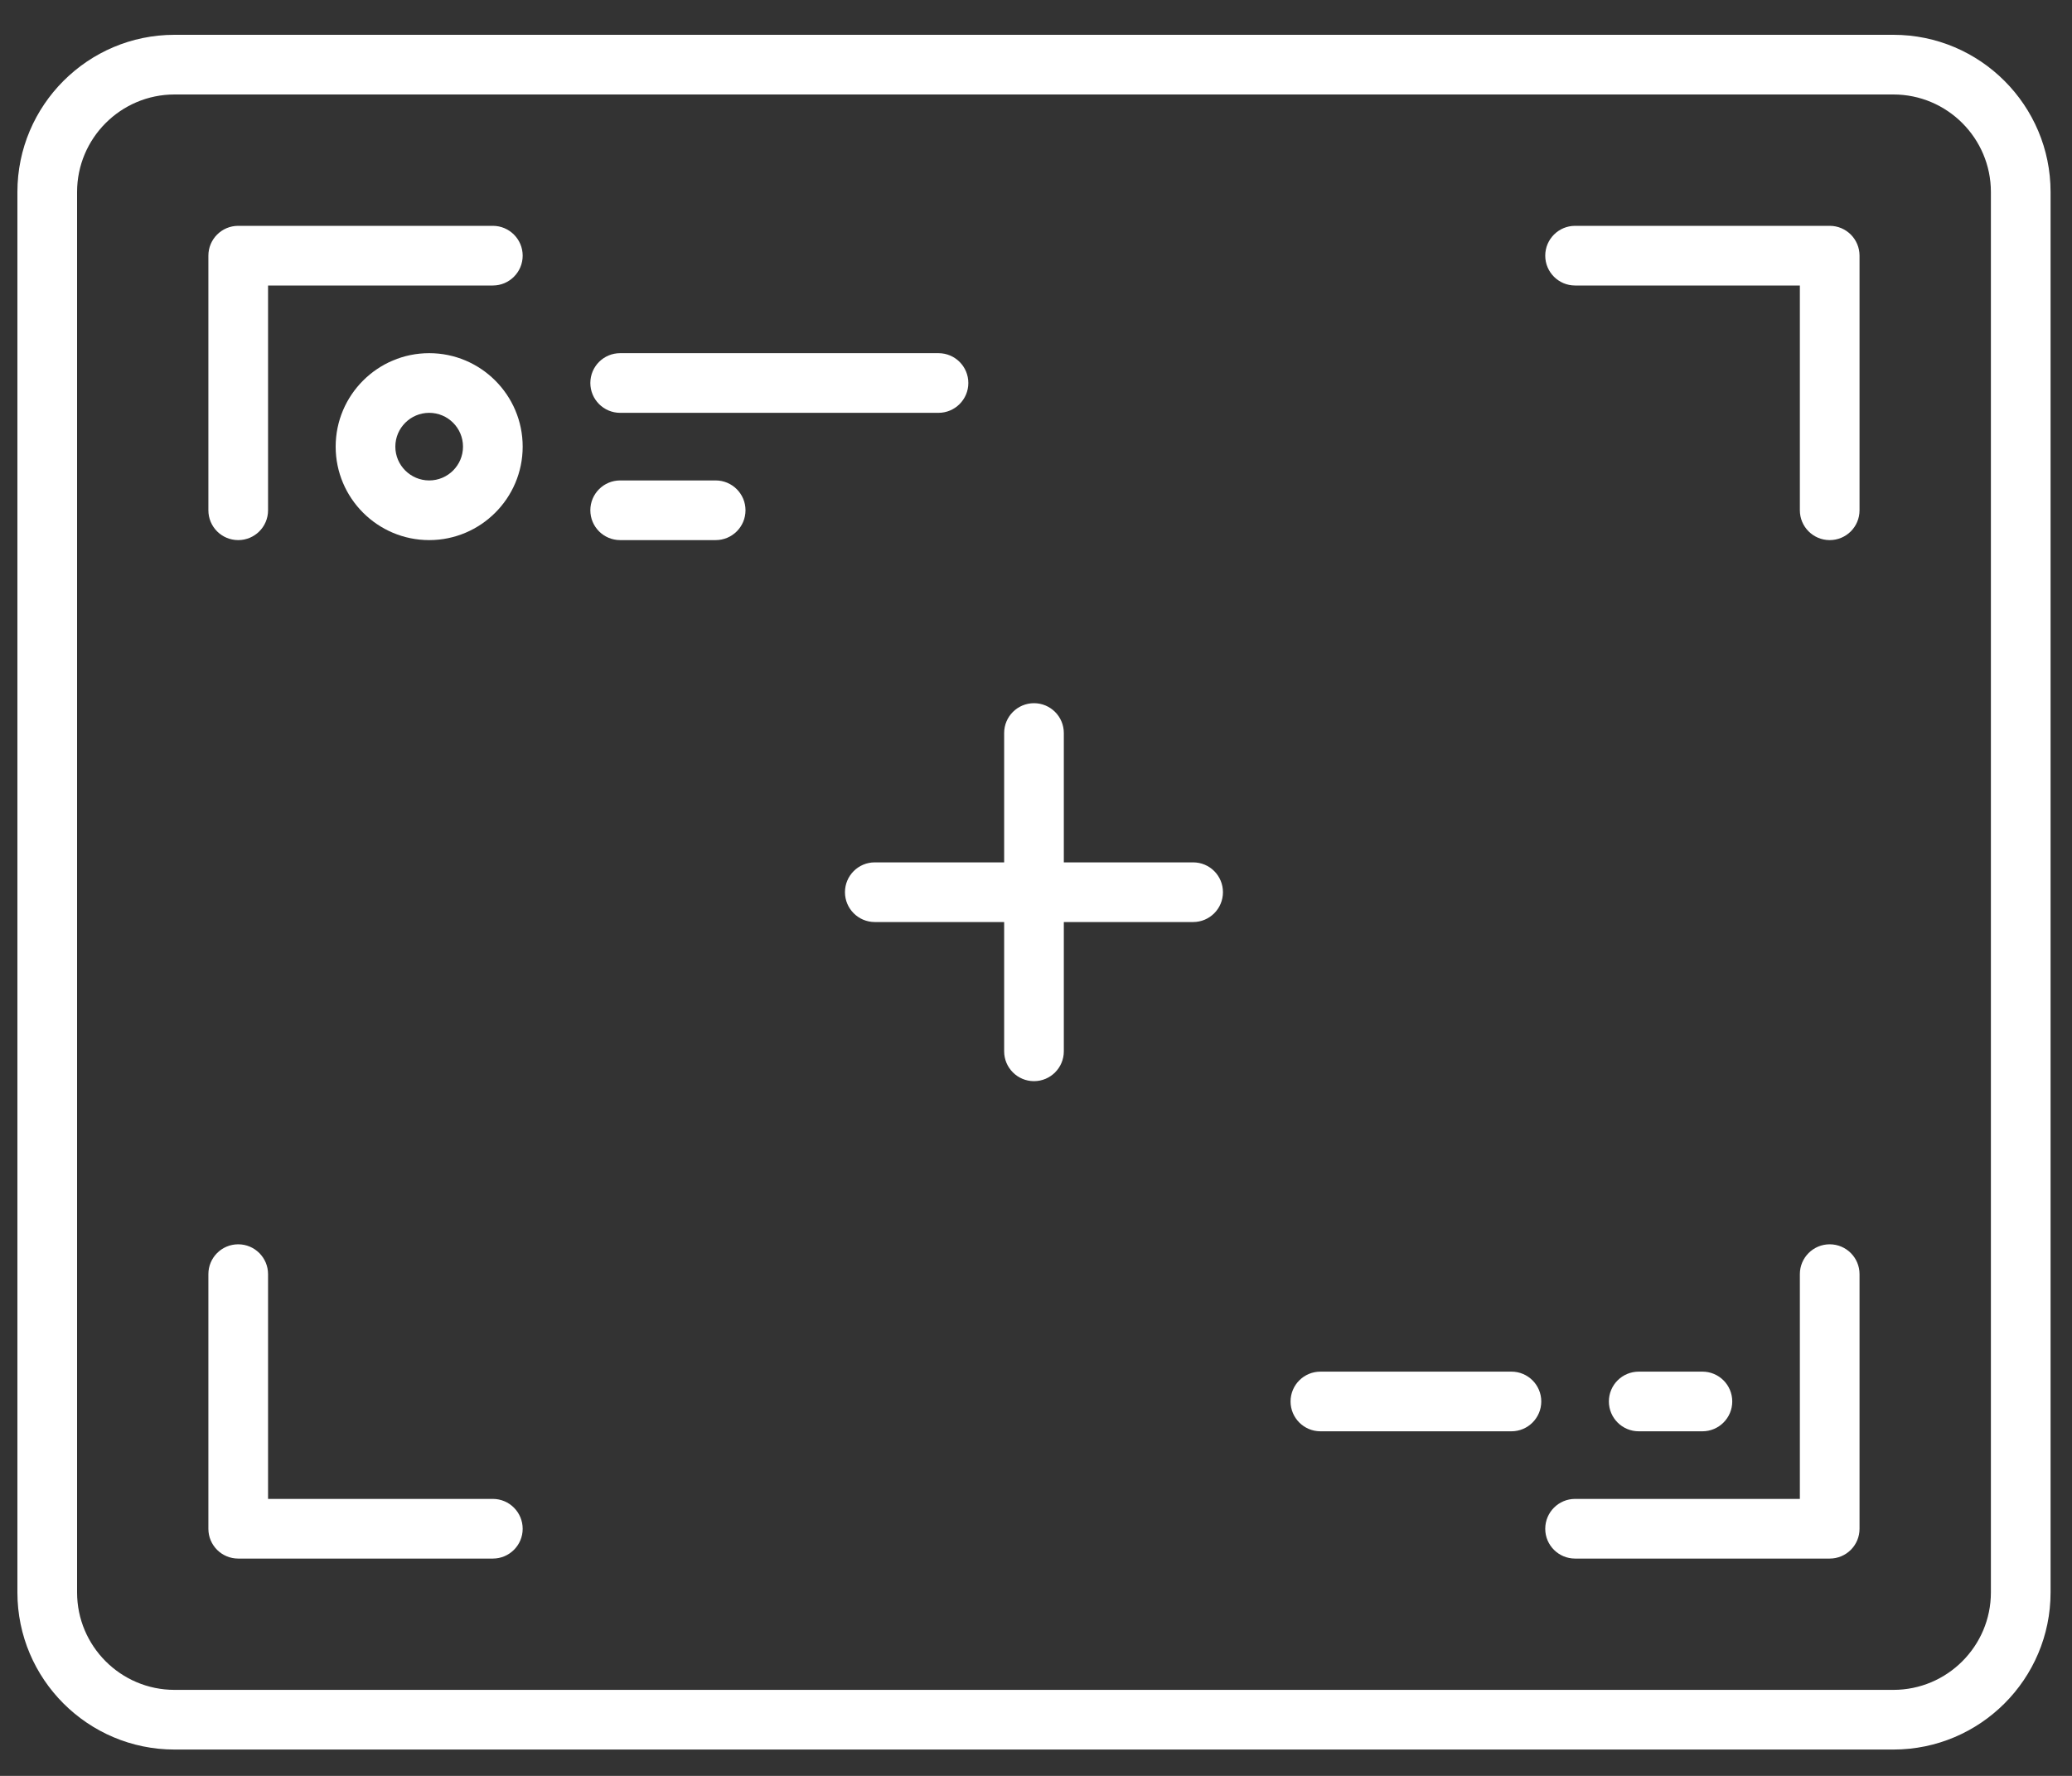 <svg width="35" height="30" viewBox="0 0 35 30" fill="none" xmlns="http://www.w3.org/2000/svg">
<rect x="0" y="0" width="35" height="30" fill="#333333" stroke="none"/>
<path d="M31.983 0.588H2.948C1.485 0.588 0.294 1.779 0.294 3.243V26.901C0.294 28.365 1.485 29.555 2.948 29.555H31.983C33.447 29.555 34.638 28.365 34.638 26.901V3.243C34.638 1.779 33.447 0.588 31.983 0.588ZM33.63 26.901C33.63 27.809 32.891 28.547 31.983 28.547H2.948C2.041 28.547 1.302 27.809 1.302 26.901V3.243C1.302 2.335 2.041 1.596 2.948 1.596H31.983C32.891 1.596 33.63 2.335 33.63 3.243V26.901Z" fill="white"/>
<path d="M7.25 5.966C6.379 5.966 5.67 6.674 5.67 7.545C5.67 8.416 6.379 9.124 7.25 9.124C8.12 9.124 8.829 8.416 8.829 7.545C8.829 6.674 8.12 5.966 7.25 5.966ZM7.25 8.116C6.935 8.116 6.678 7.86 6.678 7.545C6.678 7.23 6.935 6.974 7.25 6.974C7.565 6.974 7.821 7.23 7.821 7.545C7.821 7.86 7.565 8.116 7.25 8.116Z" fill="white"/>
<path d="M8.325 3.815H4.024C3.745 3.815 3.52 4.041 3.52 4.319V8.62C3.52 8.899 3.745 9.124 4.024 9.124C4.302 9.124 4.528 8.899 4.528 8.62V4.823H8.325C8.603 4.823 8.829 4.597 8.829 4.319C8.829 4.041 8.603 3.815 8.325 3.815Z" fill="white"/>
<path d="M30.907 3.815H26.606C26.328 3.815 26.102 4.041 26.102 4.319C26.102 4.597 26.328 4.823 26.606 4.823H30.403V8.62C30.403 8.899 30.629 9.124 30.907 9.124C31.186 9.124 31.411 8.899 31.411 8.62V4.319C31.411 4.041 31.186 3.815 30.907 3.815Z" fill="white"/>
<path d="M8.325 25.321H4.528V21.524C4.528 21.246 4.302 21.02 4.024 21.02C3.745 21.02 3.52 21.246 3.52 21.524V25.826C3.52 26.104 3.745 26.329 4.024 26.329H8.325C8.603 26.329 8.829 26.104 8.829 25.826C8.829 25.547 8.603 25.321 8.325 25.321Z" fill="white"/>
<path d="M30.907 21.02C30.629 21.02 30.403 21.246 30.403 21.524V25.321H26.606C26.328 25.321 26.102 25.547 26.102 25.826C26.102 26.104 26.328 26.329 26.606 26.329H30.907C31.186 26.329 31.411 26.104 31.411 25.826V21.524C31.411 21.246 31.186 21.02 30.907 21.02Z" fill="white"/>
<path d="M10.476 6.974H15.852C16.131 6.974 16.357 6.748 16.357 6.47C16.357 6.191 16.131 5.966 15.852 5.966H10.476C10.197 5.966 9.972 6.191 9.972 6.47C9.972 6.748 10.197 6.974 10.476 6.974Z" fill="white"/>
<path d="M12.089 8.116H10.476C10.197 8.116 9.972 8.342 9.972 8.62C9.972 8.899 10.197 9.124 10.476 9.124H12.089C12.367 9.124 12.593 8.899 12.593 8.62C12.593 8.342 12.367 8.116 12.089 8.116Z" fill="white"/>
<path d="M28.757 24.179C29.035 24.179 29.261 23.953 29.261 23.675C29.261 23.396 29.035 23.171 28.757 23.171H27.682C27.403 23.171 27.177 23.396 27.177 23.675C27.177 23.953 27.403 24.179 27.682 24.179H28.757Z" fill="white"/>
<path d="M25.531 23.171H22.305C22.026 23.171 21.8 23.396 21.8 23.675C21.8 23.953 22.026 24.179 22.305 24.179H25.531C25.809 24.179 26.035 23.953 26.035 23.675C26.035 23.396 25.809 23.171 25.531 23.171Z" fill="white"/>
<path d="M20.154 14.568H17.97V12.383C17.97 12.105 17.744 11.879 17.466 11.879C17.188 11.879 16.962 12.105 16.962 12.383V14.568H14.777C14.499 14.568 14.273 14.793 14.273 15.072C14.273 15.35 14.499 15.576 14.777 15.576H16.962V17.76C16.962 18.038 17.188 18.264 17.466 18.264C17.744 18.264 17.97 18.038 17.97 17.76V15.576H20.154C20.433 15.576 20.658 15.35 20.658 15.072C20.658 14.793 20.433 14.568 20.154 14.568Z" fill="white"/>
</svg>
